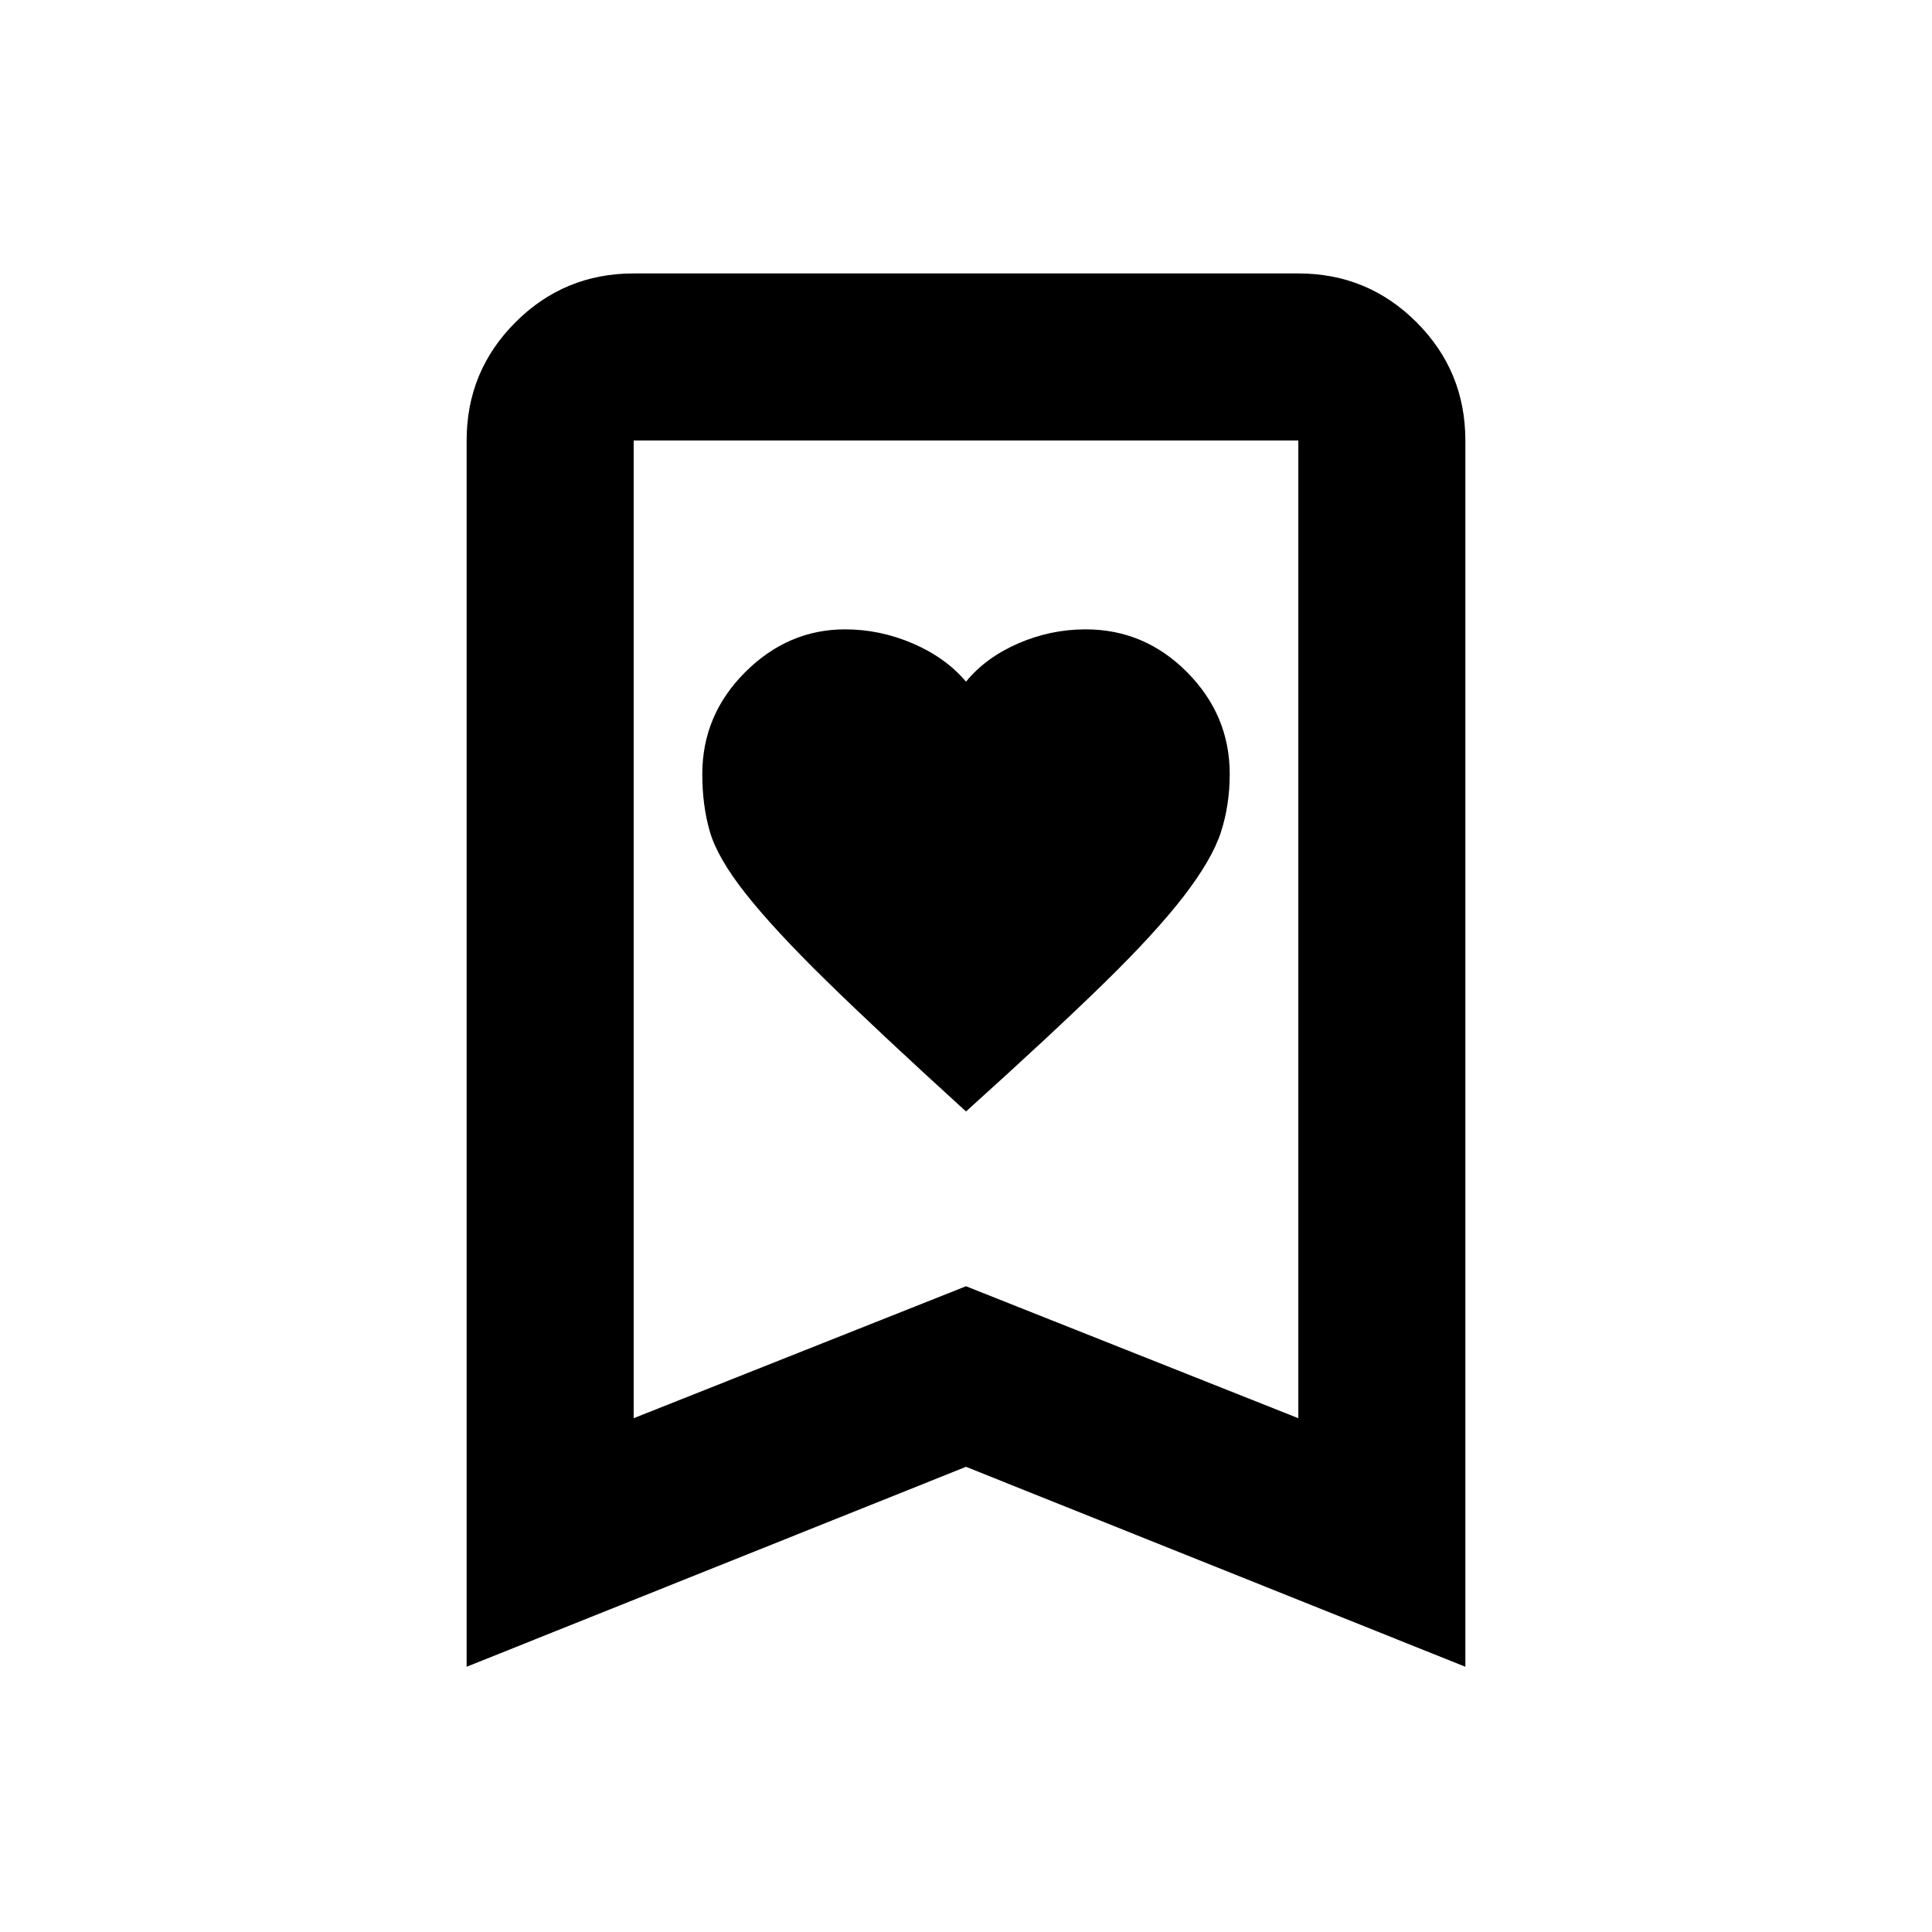 <svg xmlns="http://www.w3.org/2000/svg" height="20" viewBox="0 -960 960 960" width="20"><path d="M480-407.72q43-38.76 68.62-63.79 25.62-25.03 39.64-43.26 14.02-18.23 18.4-31.73 4.38-13.5 4.38-28.92 0-29.21-21.16-50.54-21.15-21.32-50.45-21.32-17.41 0-33.54 7.02-16.13 7.03-25.89 18.98-10.08-11.95-26.42-18.98-16.34-7.02-33.65-7.02-28.31 0-49.64 21.26-21.33 21.27-21.33 50.72 0 15.54 3.76 28.54T370.48-516q14 17.76 39.88 43.1 25.87 25.35 69.64 65.18ZM231.87-131.8v-609.33q0-34.48 24.26-58.74 24.26-24.26 58.74-24.26h330.26q34.48 0 58.74 24.26 24.26 24.26 24.26 58.74v609.33L480-231.15 231.87-131.8Zm83-123.5L480-320.87l165.13 65.57v-485.83H314.87v485.83Zm0-485.83h330.26-330.26Z"/></svg>
